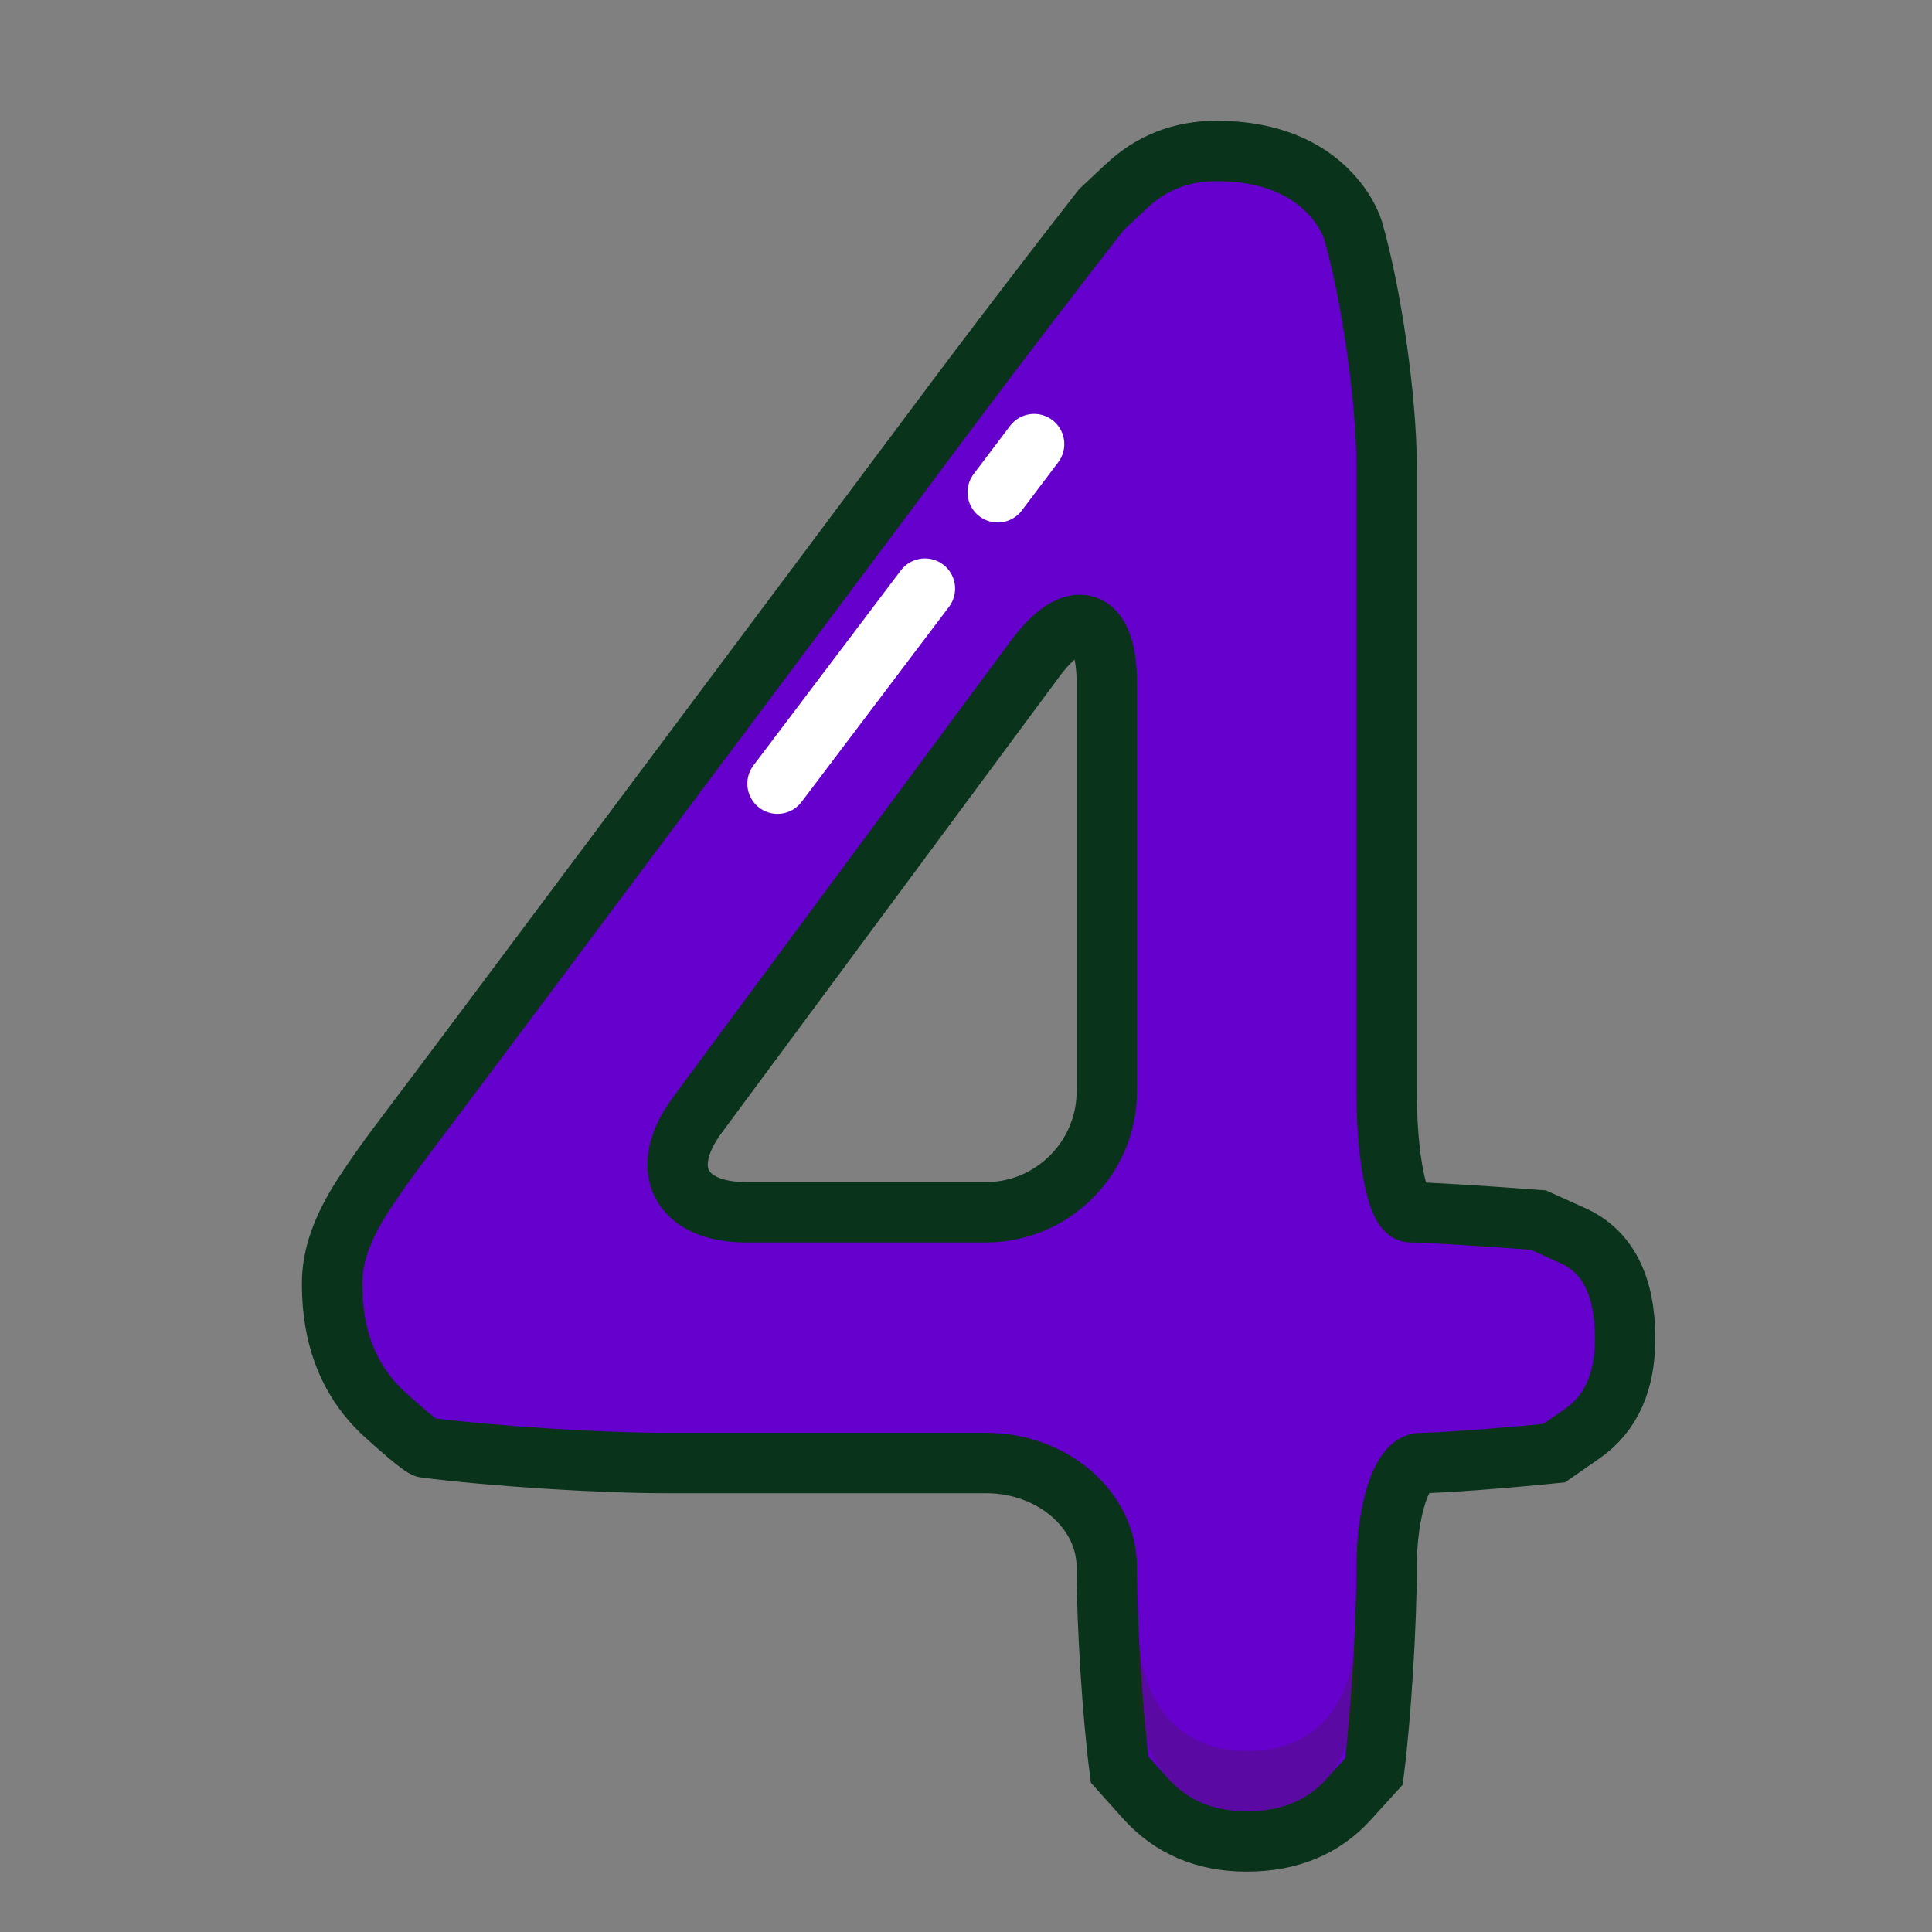 <?xml version="1.0" ?><svg height="32px" version="1.1" viewBox="0 0 32 32" width="32px" xmlns="http://www.w3.org/2000/svg" xmlns:xlink="http://www.w3.org/1999/xlink"><rect x="0" y="0" width="32" height="32" fill="#808080" stroke="none"/><title/><desc/><defs/><g fill="none" fill-rule="evenodd" id="Page-1" stroke="none" stroke-width="1"><g id="number-4"><g id="Page-1" transform="translate(5, 2)"><path d="M6.548,16.471 C5.894,17.355 6.258,18.079 7.358,18.079 L11.332,18.079 C12.432,18.079 13.332,17.179 13.332,16.079 L13.332,9.305 C13.332,8.205 12.796,8.029 12.142,8.913 L6.548,16.471 Z M13.545,27.31 C13.428,26.414 13.332,24.905 13.332,23.957 C13.332,23.008 12.432,22.232 11.332,22.232 L6.023,22.232 C4.923,22.232 3.131,22.117 2.04,21.976 C2.04,21.976 1.968,21.966 1.381,21.435 C0.794,20.903 0.5,20.18 0.5,19.265 C0.5,19.03 0.543,18.793 0.63,18.551 C0.716,18.31 0.846,18.057 1.019,17.791 C1.192,17.525 1.371,17.269 1.557,17.022 L1.742,16.774 C2.018,16.411 2.782,15.392 3.44,14.511 L10.873,4.568 C11.532,3.687 12.598,2.294 13.242,1.473 L13.656,1.084 C14.07,0.694 14.568,0.5 15.149,0.5 C17.028,0.5 17.408,1.806 17.408,1.806 C17.716,2.862 17.967,4.626 17.967,5.726 L17.967,16.079 C17.967,17.179 18.147,18.079 18.366,18.079 C18.585,18.079 19.537,18.137 20.48,18.208 L21.055,18.468 C21.63,18.728 21.917,19.296 21.917,20.174 C21.917,20.891 21.682,21.413 21.213,21.741 L20.743,22.068 C19.838,22.159 18.844,22.232 18.533,22.232 C18.222,22.232 17.967,23.008 17.967,23.957 C17.967,24.905 17.873,26.428 17.757,27.341 L17.337,27.804 C16.917,28.268 16.354,28.5 15.65,28.5 C14.957,28.5 14.398,28.262 13.971,27.786 L13.545,27.31 Z" fill="#6600cc" id="Fill-1"/><path d="M6.548,16.471 C5.894,17.355 6.258,18.079 7.358,18.079 L11.332,18.079 C12.432,18.079 13.332,17.179 13.332,16.079 L13.332,9.305 C13.332,8.205 12.796,8.029 12.142,8.913 L6.548,16.471 L6.548,16.471 Z M13.545,27.31 C13.428,26.414 13.332,24.905 13.332,23.957 C13.332,23.008 12.432,22.232 11.332,22.232 L6.023,22.232 C4.923,22.232 3.131,22.117 2.04,21.976 C2.04,21.976 1.968,21.966 1.381,21.435 C0.794,20.903 0.5,20.18 0.5,19.265 C0.5,19.03 0.543,18.793 0.63,18.551 C0.716,18.31 0.846,18.057 1.019,17.791 C1.192,17.525 1.371,17.269 1.557,17.022 L1.742,16.774 C2.018,16.411 2.782,15.392 3.44,14.511 L10.873,4.568 C11.532,3.687 12.598,2.294 13.242,1.473 L13.656,1.084 C14.07,0.694 14.568,0.5 15.149,0.5 C17.028,0.5 17.408,1.806 17.408,1.806 C17.716,2.862 17.967,4.626 17.967,5.726 L17.967,16.079 C17.967,17.179 18.147,18.079 18.366,18.079 C18.585,18.079 19.537,18.137 20.48,18.208 L21.055,18.468 C21.63,18.728 21.917,19.296 21.917,20.174 C21.917,20.891 21.682,21.413 21.213,21.741 L20.743,22.068 C19.838,22.159 18.844,22.232 18.533,22.232 C18.222,22.232 17.967,23.008 17.967,23.957 C17.967,24.905 17.873,26.428 17.757,27.341 L17.337,27.804 C16.917,28.268 16.354,28.5 15.65,28.5 C14.957,28.5 14.398,28.262 13.971,27.786 L13.545,27.31 L13.545,27.31 Z" id="Stroke-3" stroke="#09331B"/><path d="M15.65,27 C15.102,27 14.675,26.821 14.344,26.452 C14.004,26.073 13.832,25.478 13.832,24.682 L13.832,25.682 C13.832,26.478 14.004,27.073 14.344,27.452 C14.675,27.821 15.102,28 15.65,28 C16.212,28 16.643,27.826 16.967,27.469 C17.299,27.103 17.468,26.501 17.468,25.682 L17.468,24.682 C17.468,25.501 17.299,26.103 16.967,26.469 C16.643,26.826 16.212,27 15.65,27" fill="#332E09" id="Fill-5" opacity="0.204"/><path d="M12.128,5.356 L7.878,10.98" id="Stroke-7" stroke="#FFFFFF" stroke-dasharray="1,2,6,2,3" stroke-linecap="round" stroke-linejoin="round"/></g></g></g></svg>

